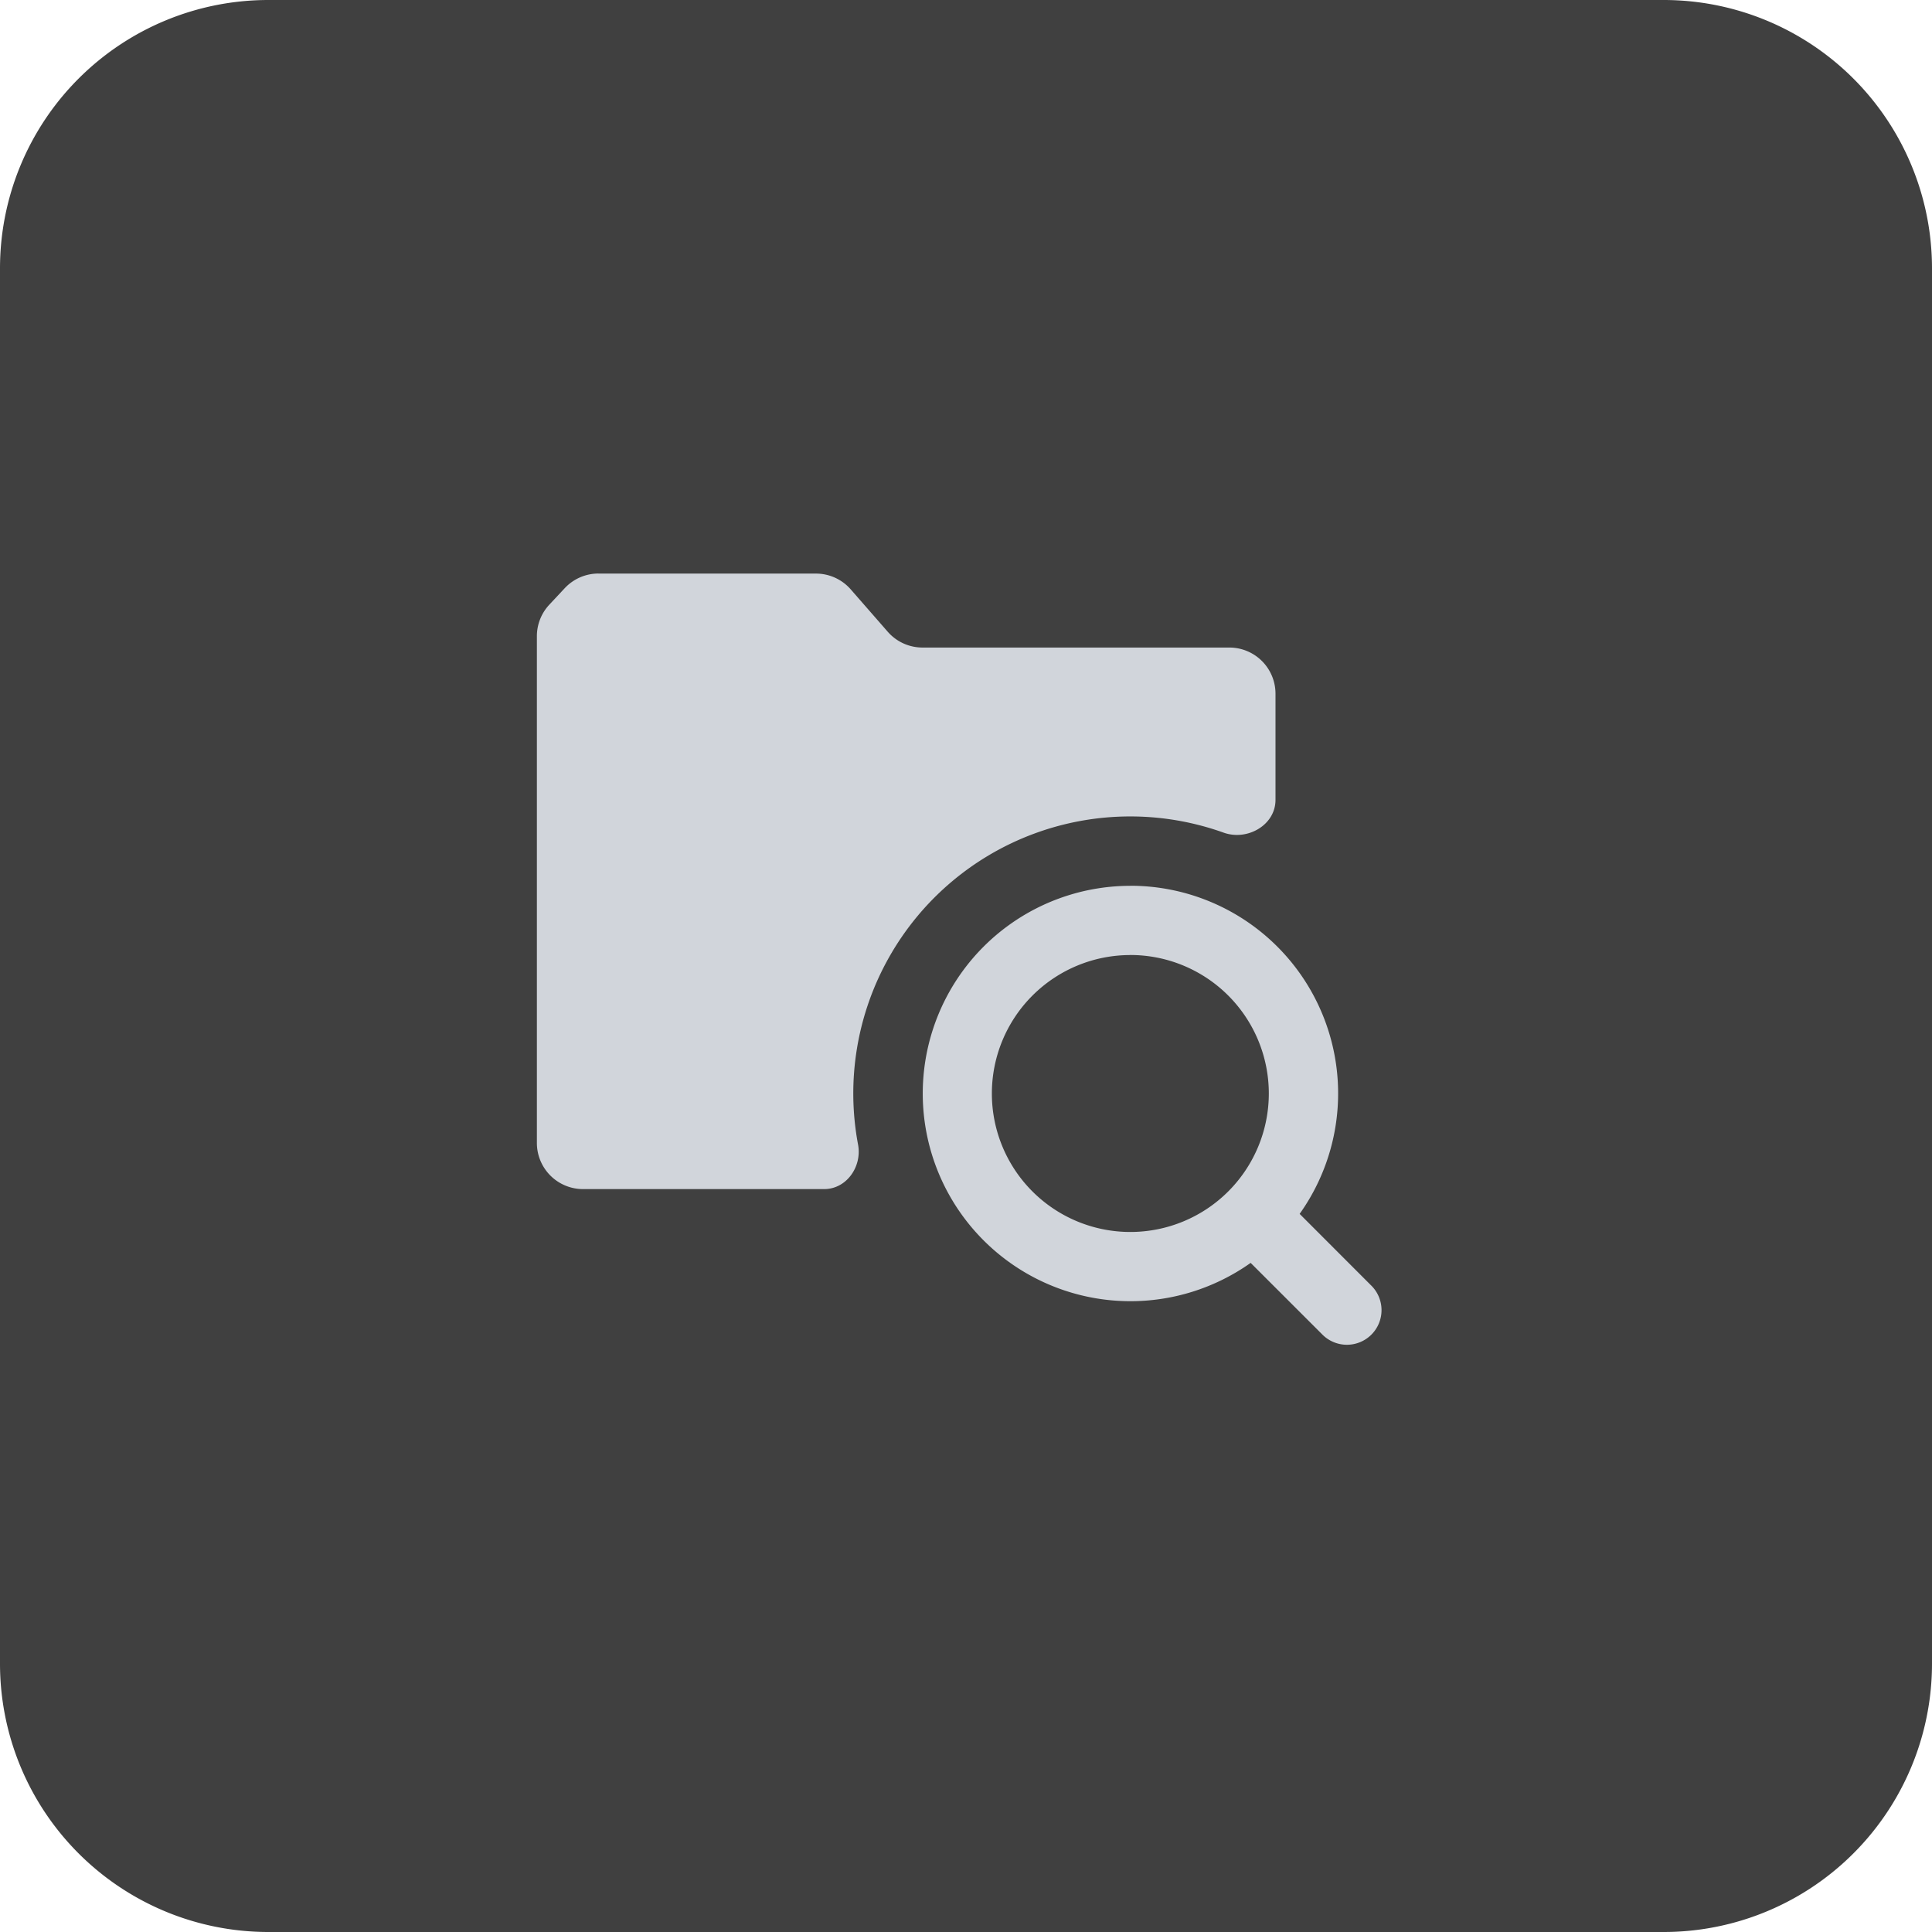 <svg xmlns="http://www.w3.org/2000/svg" width="36" height="36" fill="none" viewBox="0 0 36 36">
  <path fill="#404040" d="M0 5a5 5 0 0 1 5-5h26a5 5 0 0 1 5 5v26a5 5 0 0 1-5 5H5a5 5 0 0 1-5-5V5Z"/>
  <path fill="#D1D5DB" fill-rule="evenodd" d="M11.151 10.688h4.053a.86.86 0 0 1 .648.294l.69.79a.86.86 0 0 0 .648.294h5.717a.86.86 0 0 1 .86.86v1.979c0 .47-.525.768-.967.61a5.161 5.161 0 0 0-6.811 5.814c.076.41-.215.828-.632.828h-4.493a.86.86 0 0 1-.86-.86v-9.443a.86.86 0 0 1 .232-.587l.287-.307a.86.86 0 0 1 .628-.273Z" clip-rule="evenodd"/>
  <path fill="#D1D5DB" fill-rule="evenodd" d="M21.062 17.795a2.58 2.58 0 1 1 0 5.161 2.58 2.58 0 0 1 0-5.16Zm0-1.29a3.87 3.87 0 0 1 3.155 6.114l1.328 1.329a.645.645 0 1 1-.912.912l-1.329-1.328a3.87 3.87 0 1 1-2.242-7.026Z" clip-rule="evenodd"/>
</svg>
